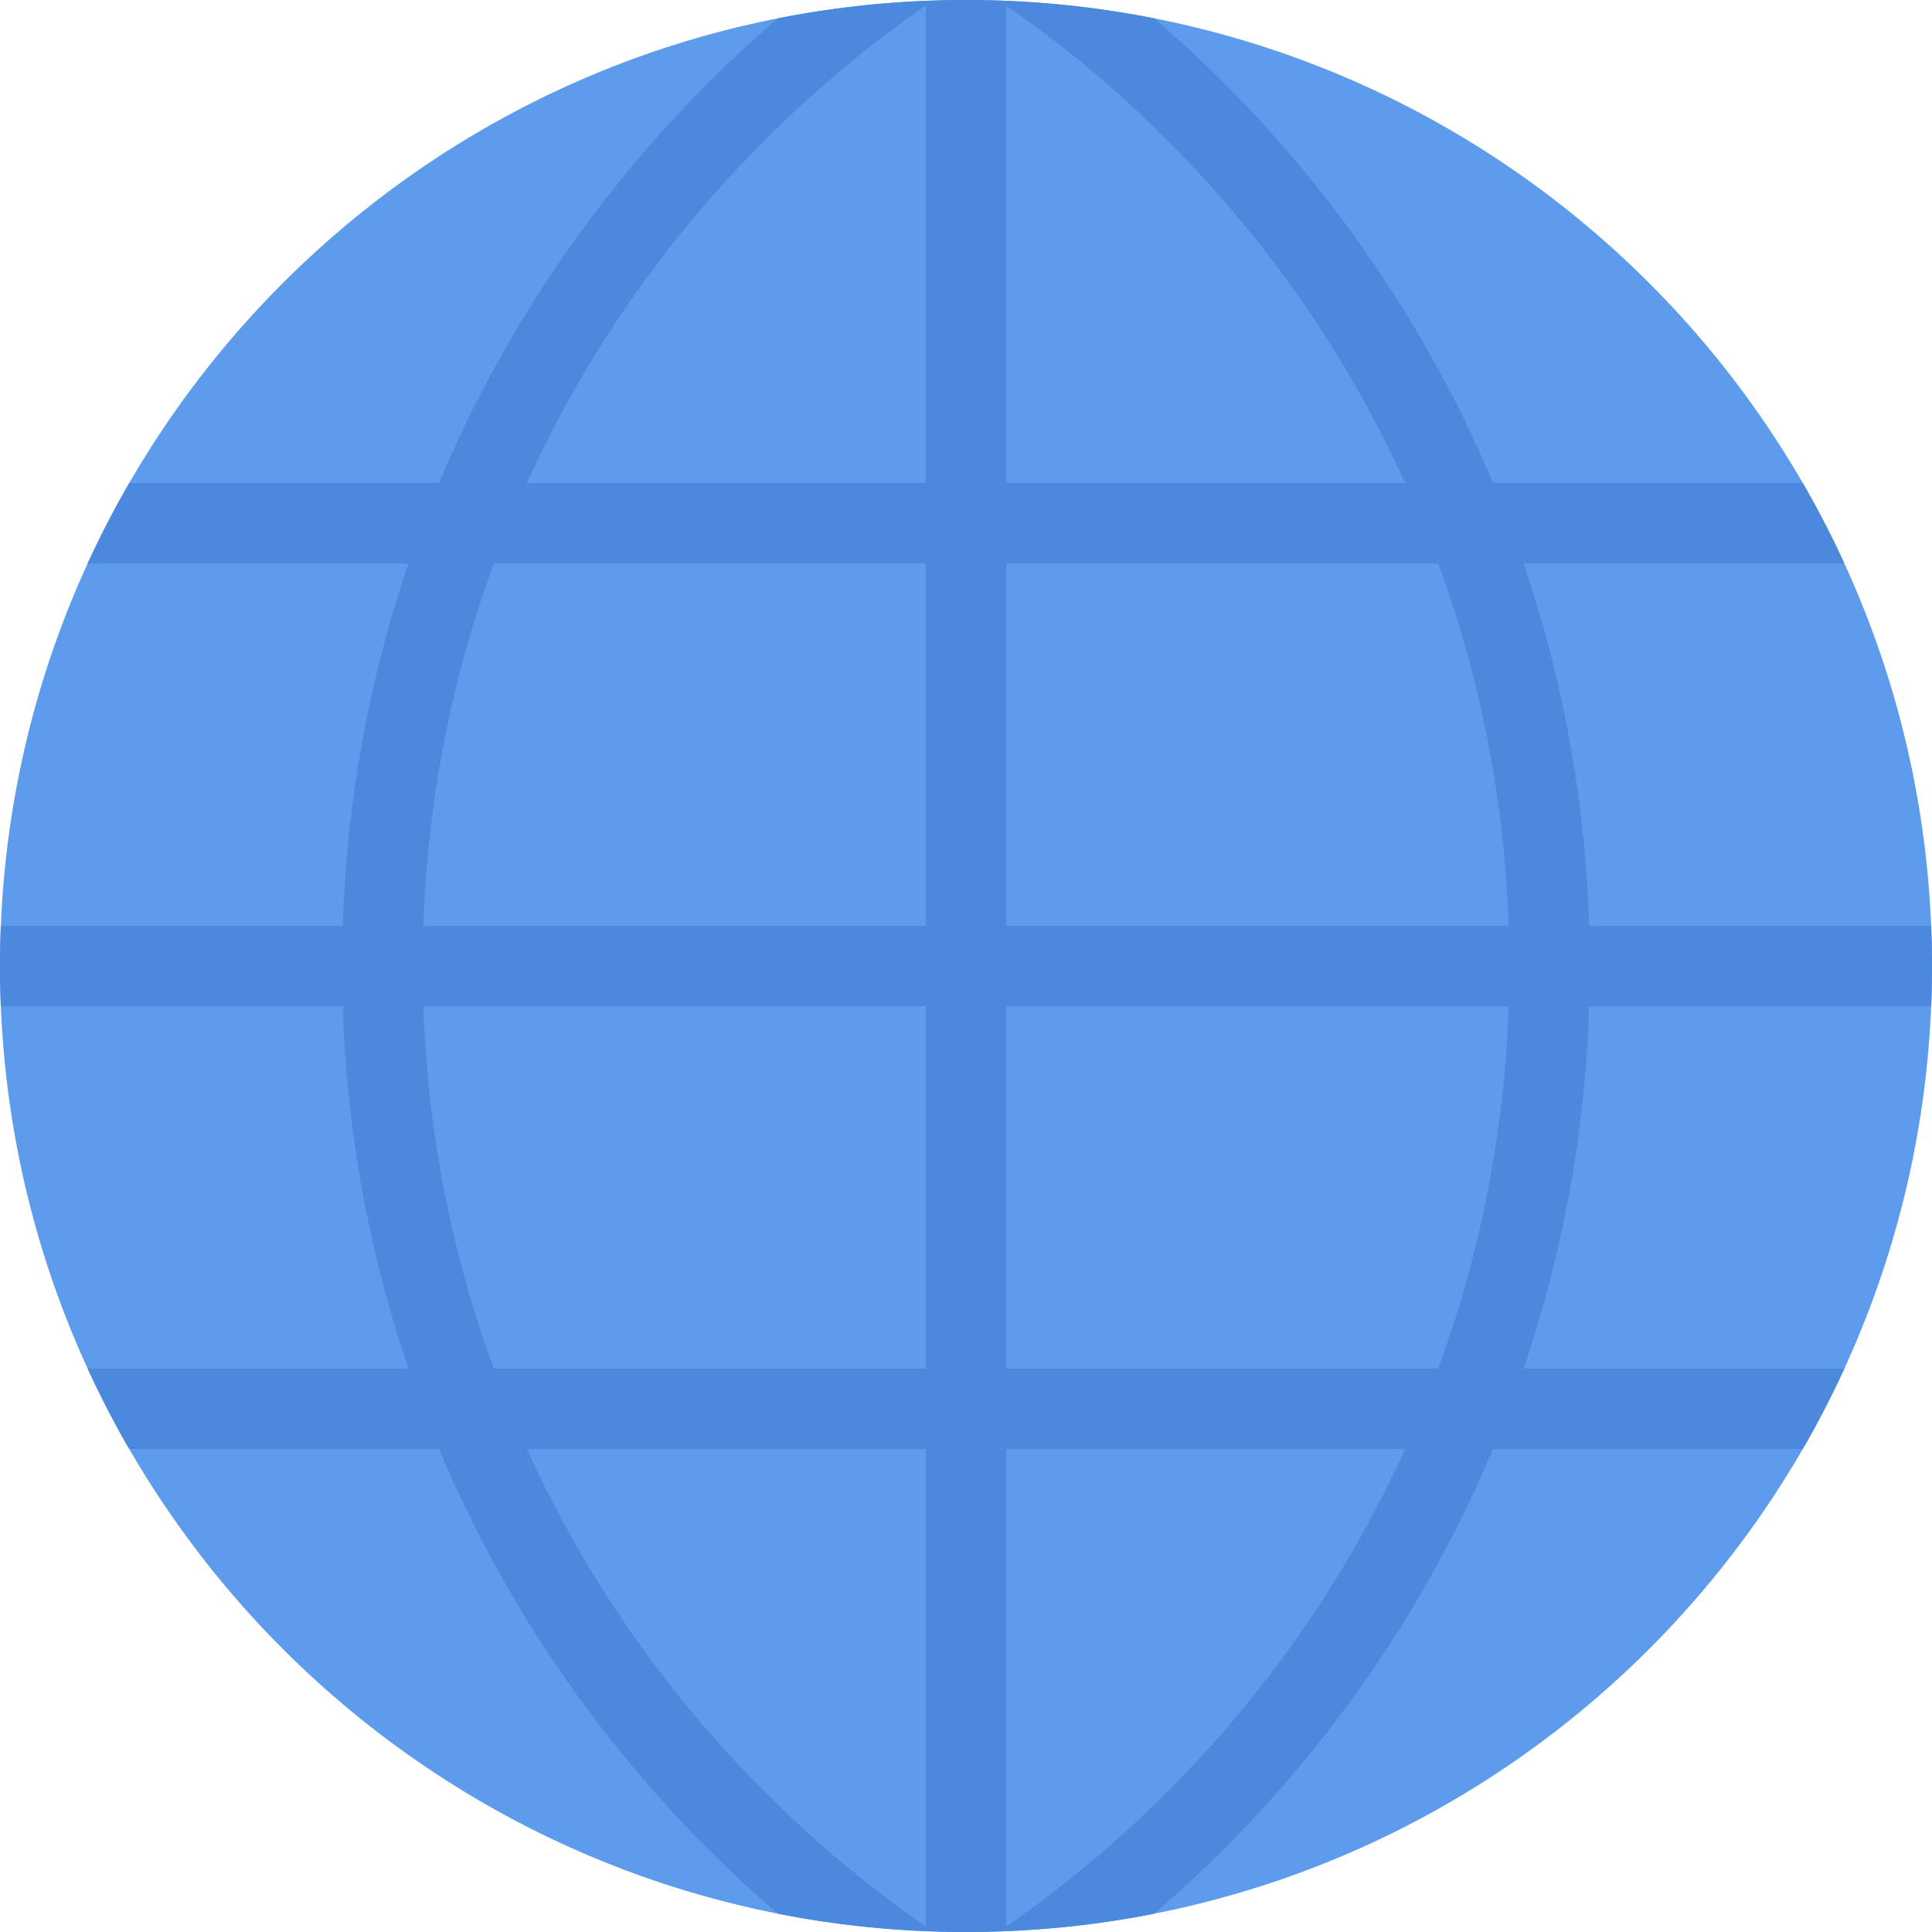 <?xml version="1.0" standalone="no"?><!DOCTYPE svg PUBLIC "-//W3C//DTD SVG 1.1//EN" "http://www.w3.org/Graphics/SVG/1.1/DTD/svg11.dtd"><svg class="icon" width="128px" height="128.00px" viewBox="0 0 1024 1024" version="1.1" xmlns="http://www.w3.org/2000/svg"><path d="M1023.992 512c0 282.782-229.188 512-511.984 512-282.782 0-512-229.218-512-512 0-282.75 229.218-512 512-512 282.796 0 511.984 229.25 511.984 512z" fill="#5D9CEC" /><path d="M791.304 768h164.188c8-13.812 15.376-28.062 22.062-42.656h-170.062c20.624-60.532 32.688-125 34.812-192h181.25c0.312-7.062 0.438-14.188 0.438-21.344 0-7.124-0.124-14.25-0.438-21.312h-181.25c-2.124-67-14.188-131.468-34.812-192h170.062A505.426 505.426 0 0 0 955.492 256h-164.188C751.18 160.406 689.226 76.25 611.696 9.718 579.446 3.344 546.132 0 512.008 0s-67.438 3.344-99.688 9.718C334.79 76.25 272.852 160.406 232.696 256H68.508c-8 13.844-15.376 28.062-22.062 42.688h170.062c-20.624 60.532-32.688 125-34.812 192H0.446A534.856 534.856 0 0 0 0.008 512c0 7.156 0.156 14.282 0.438 21.344h181.25c2.124 67 14.188 131.468 34.812 192H46.446A504.516 504.516 0 0 0 68.508 768h164.188c40.156 95.594 102.094 179.75 179.624 246.312 32.25 6.344 65.562 9.688 99.688 9.688s67.438-3.344 99.688-9.688c77.53-66.562 139.484-150.718 179.608-246.312z m-300.64 253.094a623.094 623.094 0 0 1-85.344-71.376c-52.968-52.968-95.312-114.032-126.062-181.718h211.406v253.094z m0-295.75H261.726c-22.594-61.532-35.124-125.906-37.344-192h266.282v192z m0-234.656H224.382c2.218-66.094 14.75-130.468 37.344-192h228.938v192z m0-234.688H279.258c30.75-67.656 73.094-128.75 126.062-181.688a621.092 621.092 0 0 1 85.344-71.376V256zM533.352 2.938c30.344 21.032 58.876 44.876 85.344 71.376 52.968 52.938 95.312 114.032 126.062 181.688H533.352V2.938z m0 295.75h228.954c22.562 61.532 35.124 125.906 37.312 192H533.352v-192z m0 234.656h266.266c-2.188 66.094-14.75 130.468-37.312 192H533.352v-192z m0 234.656h211.406c-30.75 67.688-73.094 128.75-126.062 181.718a623.382 623.382 0 0 1-85.344 71.376V768z" fill="#4A89DC" /></svg>